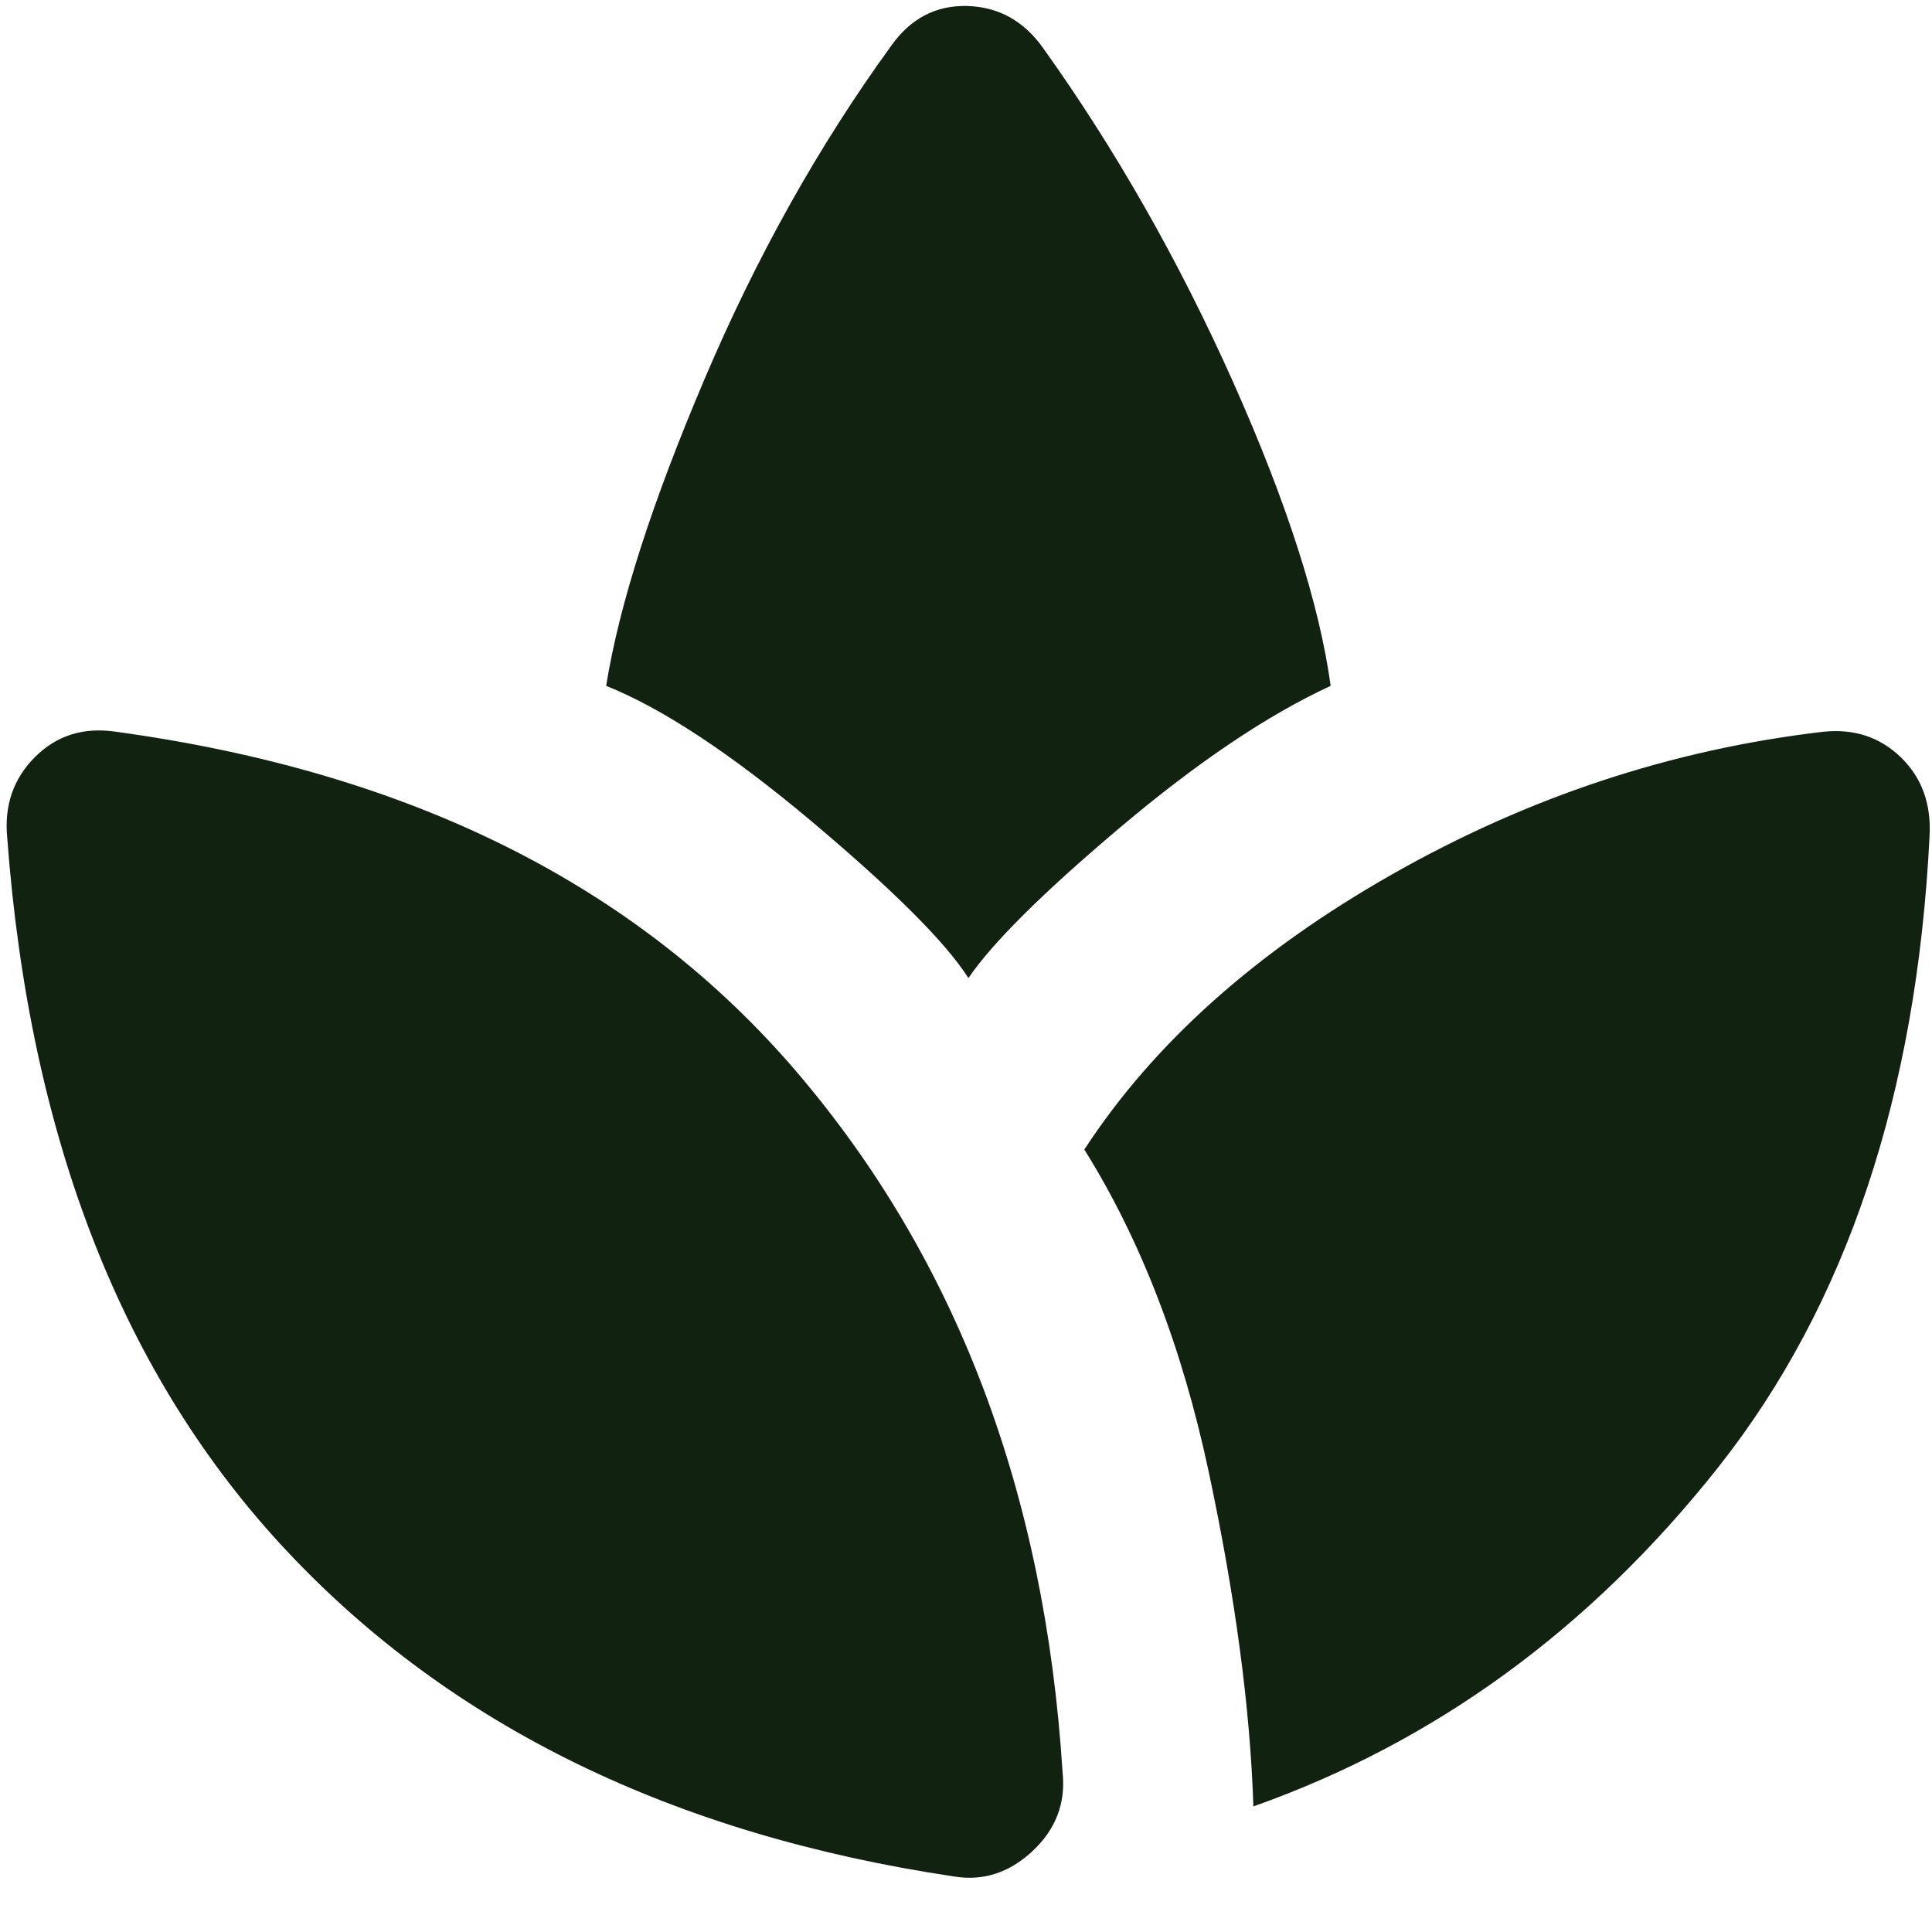 <svg width="20" height="20" viewBox="0 0 20 20" fill="none" xmlns="http://www.w3.org/2000/svg">
<path d="M11 18.35C11.033 18.667 10.929 18.938 10.688 19.163C10.446 19.388 10.175 19.475 9.875 19.425C6.975 18.992 4.675 17.871 2.975 16.062C1.275 14.254 0.308 11.792 0.075 8.675C0.042 8.342 0.137 8.062 0.362 7.837C0.587 7.612 0.867 7.525 1.2 7.575C4.25 7.992 6.6 9.167 8.25 11.1C9.9 13.033 10.817 15.45 11 18.35ZM9.225 0.475C9.425 0.192 9.687 0.054 10.012 0.062C10.337 0.071 10.6 0.217 10.8 0.5C11.55 1.55 12.204 2.7 12.763 3.95C13.321 5.2 13.658 6.25 13.775 7.1C13.125 7.4 12.4 7.887 11.6 8.562C10.8 9.237 10.275 9.758 10.025 10.125C9.792 9.758 9.254 9.221 8.413 8.512C7.571 7.804 6.858 7.333 6.275 7.1C6.408 6.267 6.746 5.212 7.288 3.937C7.829 2.662 8.475 1.508 9.225 0.475ZM18.875 7.575C19.192 7.542 19.458 7.629 19.675 7.837C19.892 8.046 19.992 8.317 19.975 8.65C19.842 11.333 19.113 13.513 17.788 15.188C16.463 16.863 14.858 18.033 12.975 18.7C12.942 17.683 12.788 16.529 12.513 15.238C12.238 13.946 11.808 12.833 11.225 11.9C11.942 10.8 13.004 9.85 14.413 9.05C15.821 8.25 17.308 7.758 18.875 7.575Z" fill="#112211"/>
</svg>
